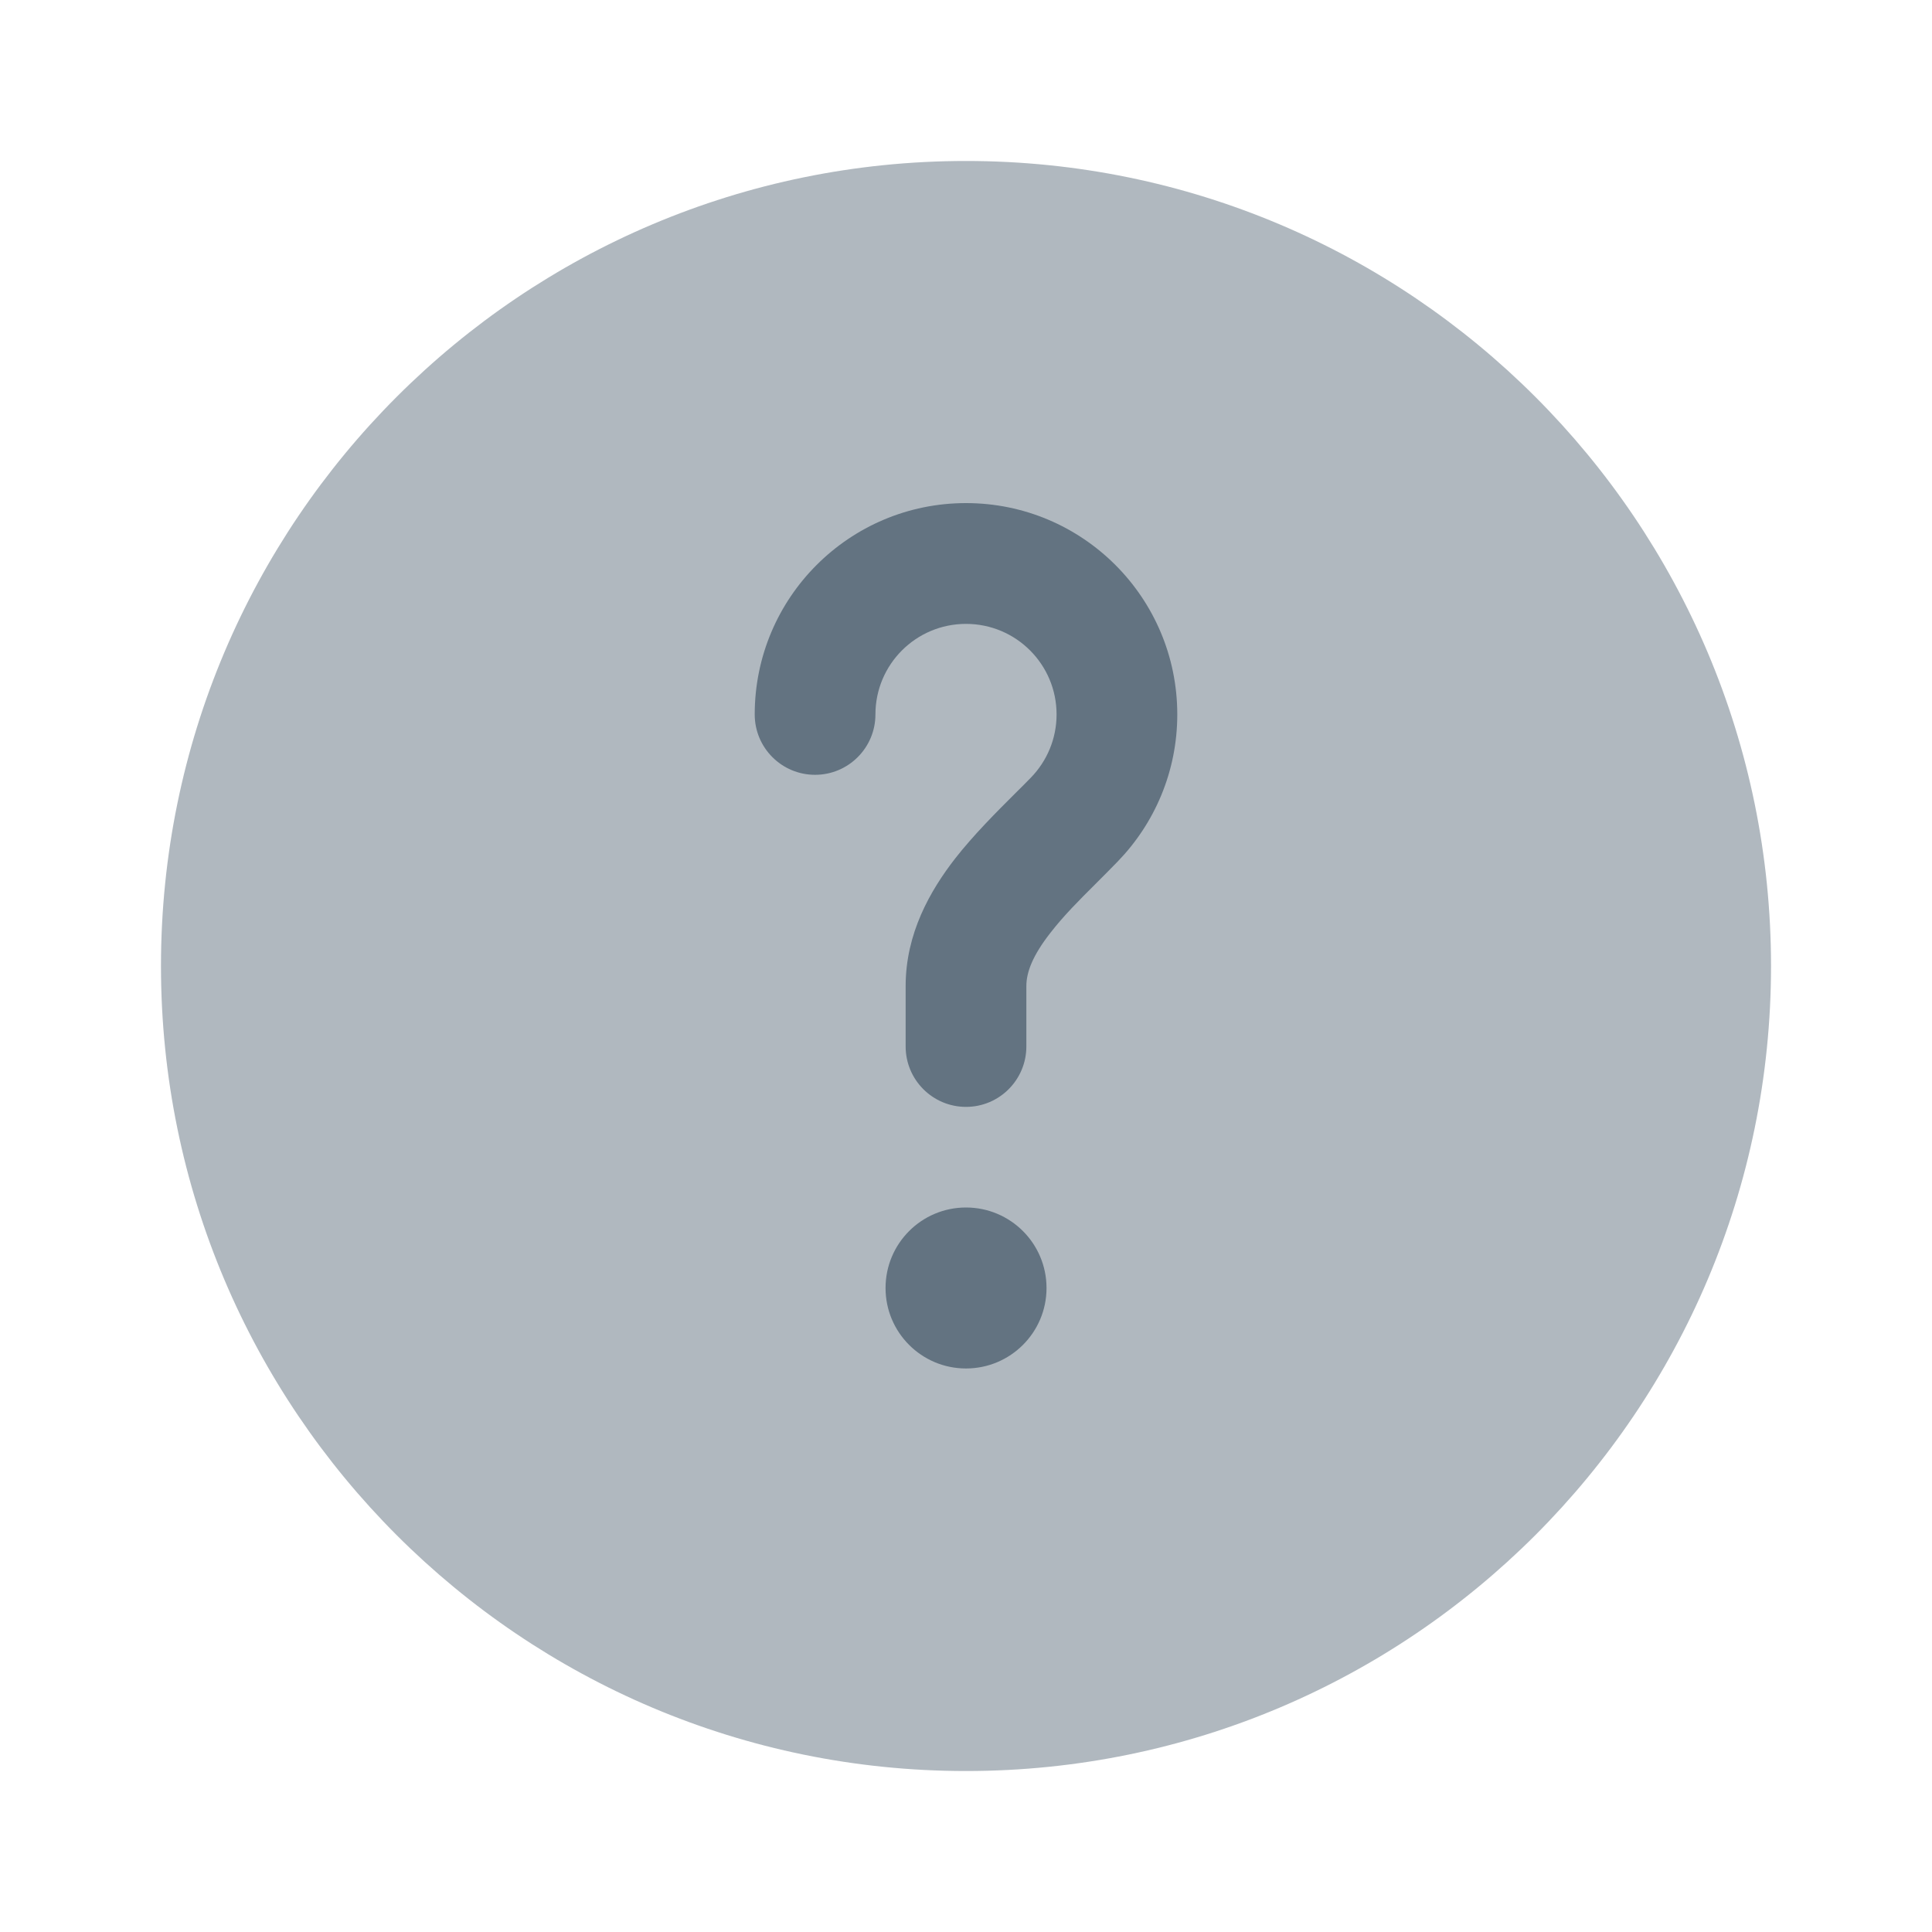 <svg width="25" height="25" viewBox="0 0 25 25" fill="none" xmlns="http://www.w3.org/2000/svg">
<path opacity="0.5" d="M22.917 12.5C22.917 18.253 18.253 22.917 12.5 22.917C6.747 22.917 2.083 18.253 2.083 12.5C2.083 6.747 6.747 2.083 12.5 2.083C18.253 2.083 22.917 6.747 22.917 12.5Z" fill="#637381"/>
<path d="M12.5 8.073C11.853 8.073 11.328 8.597 11.328 9.245C11.328 9.676 10.978 10.026 10.547 10.026C10.115 10.026 9.766 9.676 9.766 9.245C9.766 7.734 10.99 6.51 12.5 6.51C14.01 6.51 15.234 7.734 15.234 9.245C15.234 9.985 14.939 10.658 14.461 11.15C14.365 11.249 14.274 11.34 14.186 11.428C13.961 11.652 13.764 11.849 13.592 12.071C13.363 12.364 13.281 12.58 13.281 12.76V13.541C13.281 13.973 12.931 14.323 12.5 14.323C12.069 14.323 11.719 13.973 11.719 13.541V12.76C11.719 12.078 12.037 11.525 12.358 11.111C12.597 10.805 12.896 10.506 13.139 10.264C13.213 10.191 13.281 10.123 13.341 10.061C13.546 9.849 13.672 9.562 13.672 9.245C13.672 8.597 13.147 8.073 12.5 8.073Z" fill="#637381"/>
<path d="M12.5 17.708C13.075 17.708 13.542 17.242 13.542 16.667C13.542 16.091 13.075 15.625 12.5 15.625C11.925 15.625 11.459 16.091 11.459 16.667C11.459 17.242 11.925 17.708 12.5 17.708Z" fill="#637381"/>
</svg>

